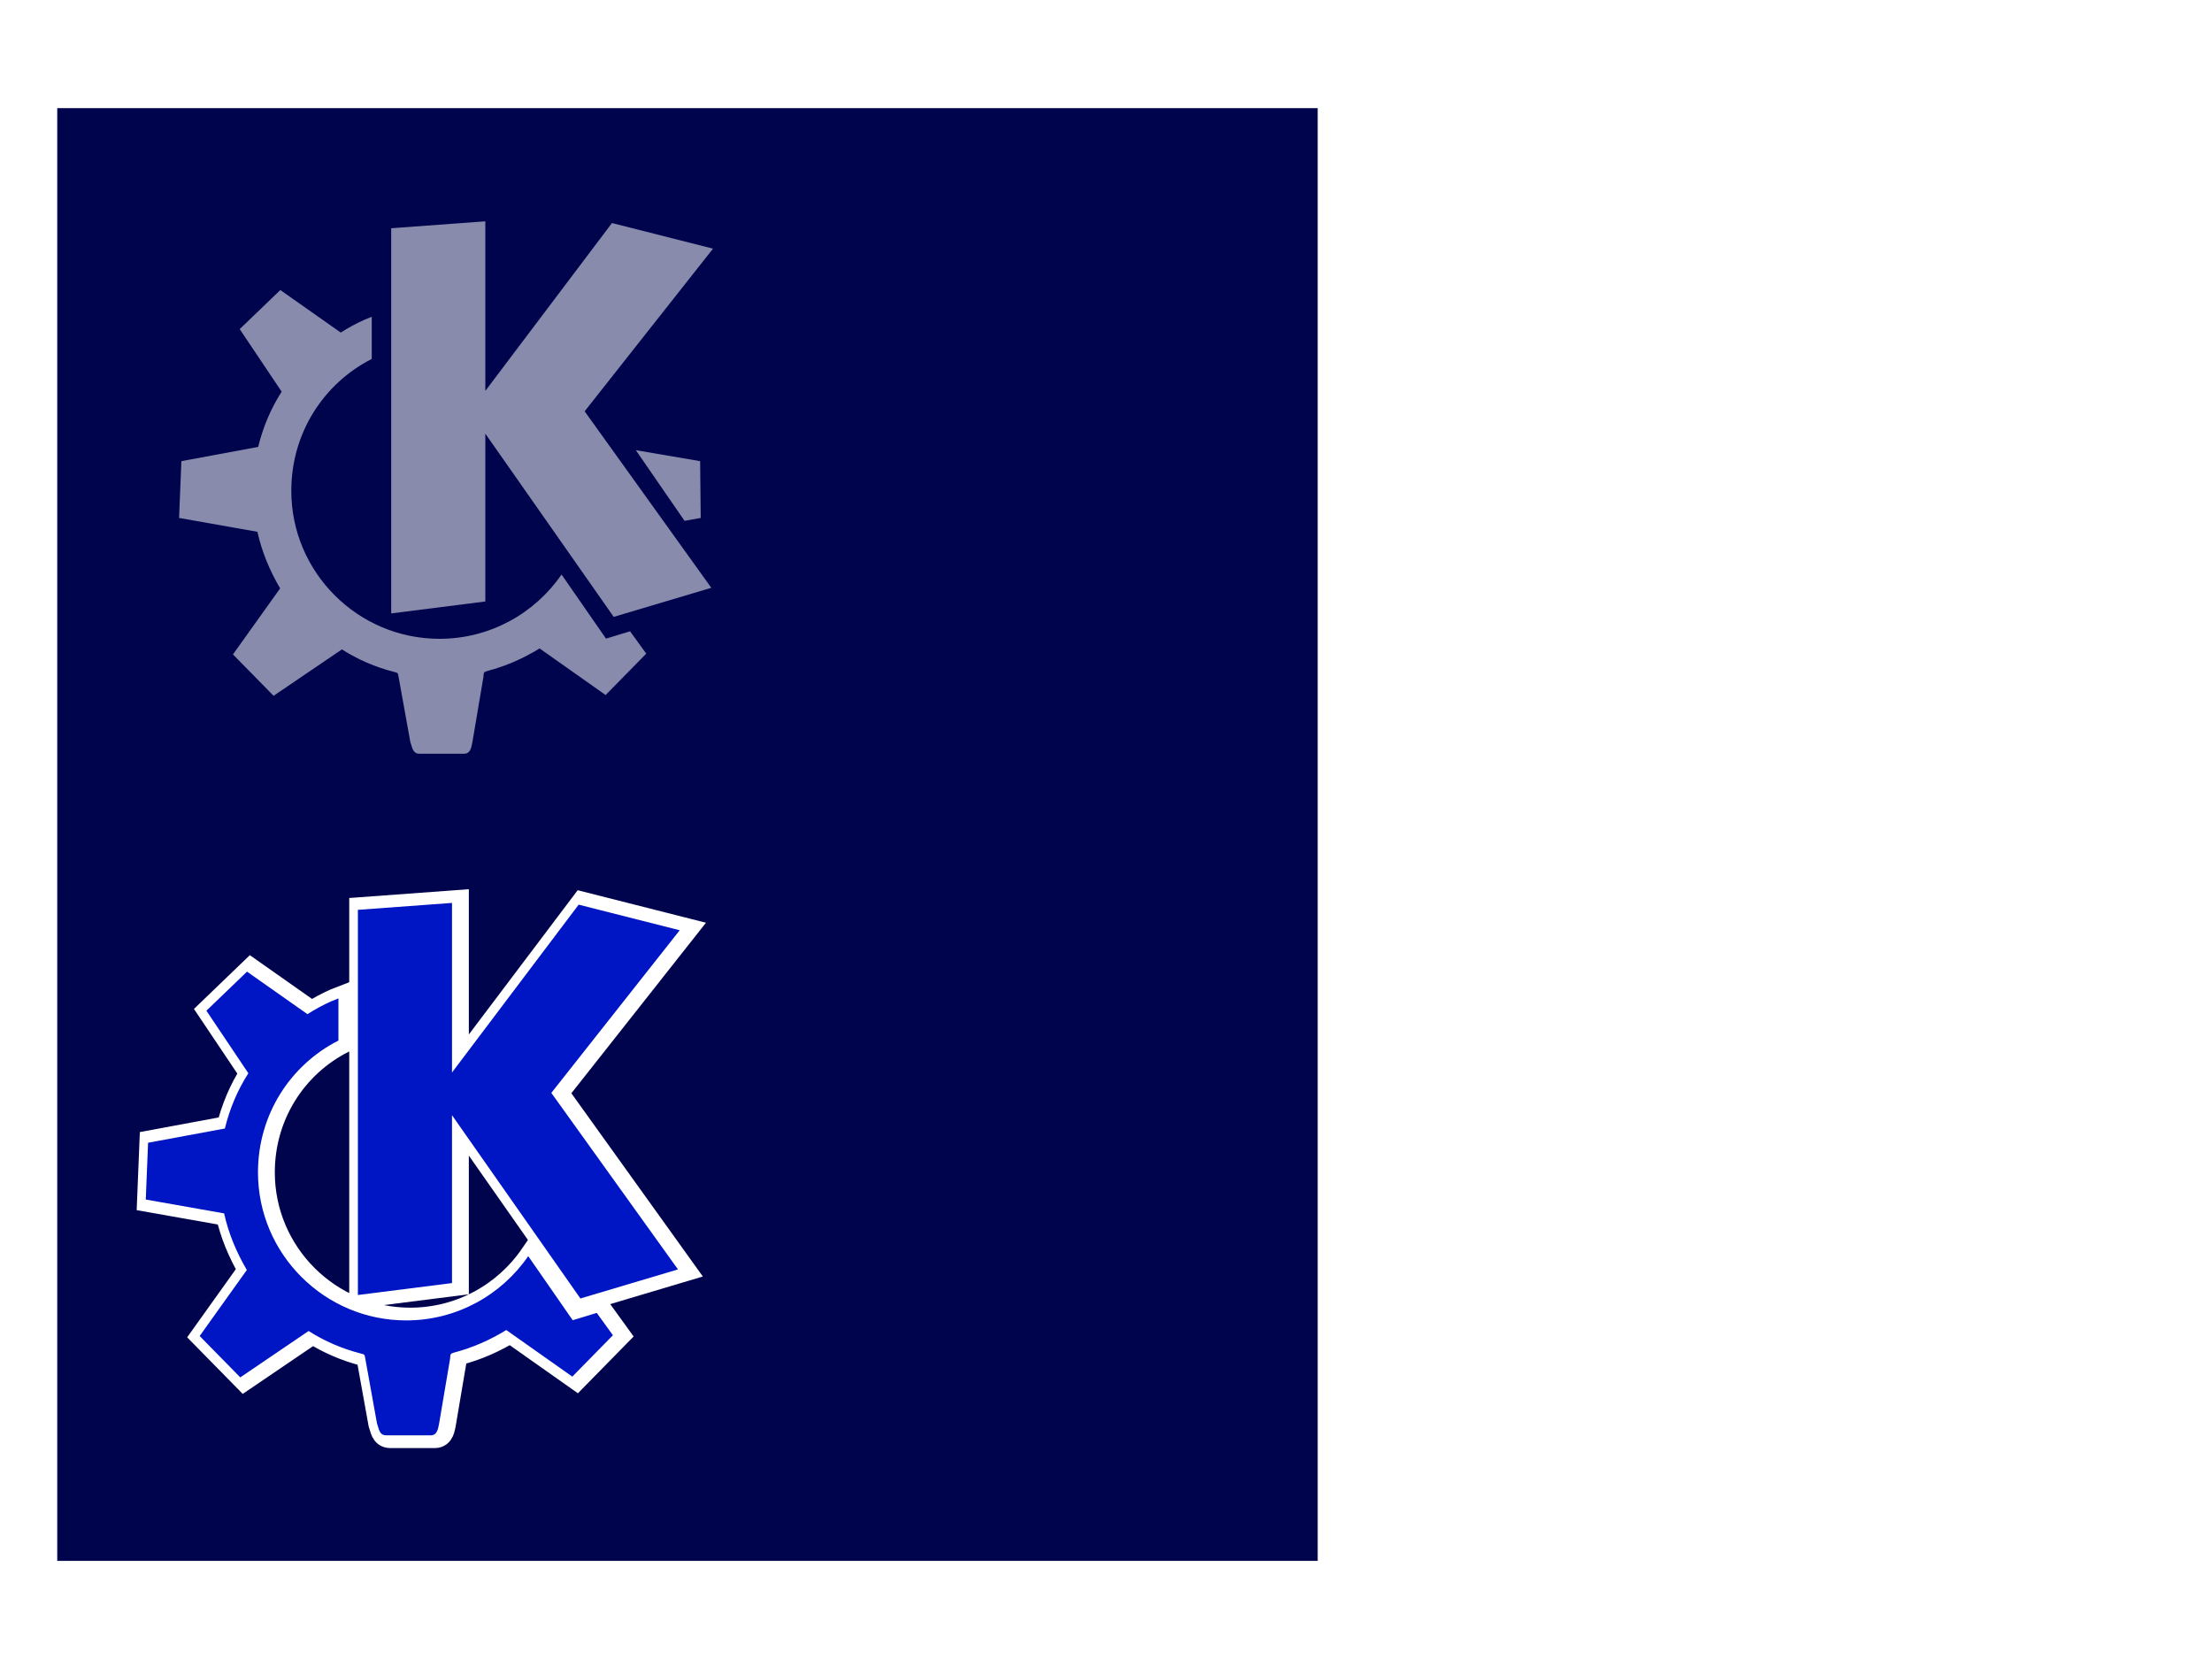 <?xml version="1.0" encoding="UTF-8" standalone="no"?>
<!-- Created with Inkscape (http://www.inkscape.org/) -->
<svg
   xmlns:dc="http://purl.org/dc/elements/1.1/"
   xmlns:cc="http://creativecommons.org/ns#"
   xmlns:rdf="http://www.w3.org/1999/02/22-rdf-syntax-ns#"
   xmlns:svg="http://www.w3.org/2000/svg"
   xmlns="http://www.w3.org/2000/svg"
   xmlns:xlink="http://www.w3.org/1999/xlink"
   xmlns:sodipodi="http://sodipodi.sourceforge.net/DTD/sodipodi-0.dtd"
   xmlns:inkscape="http://www.inkscape.org/namespaces/inkscape"
   version="1.0"
   x="0"
   y="0"
   width="1280"
   height="960"
   id="svg1"
   sodipodi:version="0.32"
   inkscape:version="0.46"
   inkscape:output_extension="org.inkscape.output.svg.inkscape"
   sodipodi:docname="KDE.svg">
  <sodipodi:namedview
     inkscape:window-height="749"
     inkscape:window-width="1378"
     inkscape:pageshadow="2"
     inkscape:pageopacity="0.0"
     guidetolerance="10.0"
     gridtolerance="10.0"
     objecttolerance="10.0"
     borderopacity="1.0"
     bordercolor="#666666"
     pagecolor="#ffffff"
     id="base"
     showgrid="false"
     inkscape:zoom="0.42265625"
     inkscape:cx="-134.15635"
     inkscape:cy="481.18299"
     inkscape:window-x="96"
     inkscape:window-y="96"
     inkscape:current-layer="svg1" />
  <defs
     id="defs3">
    <inkscape:perspective
       sodipodi:type="inkscape:persp3d"
       inkscape:vp_x="0 : 480 : 1"
       inkscape:vp_y="0 : 1000 : 0"
       inkscape:vp_z="1280 : 480 : 1"
       inkscape:persp3d-origin="640 : 320 : 1"
       id="perspective28" />
    <linearGradient
       id="linearGradient4055">
      <stop
         style="stop-color:#001040;stop-opacity:0.063;"
         offset="0"
         id="stop4056" />
      <stop
         style="stop-color:#000000;stop-opacity:0;"
         offset="1"
         id="stop4057" />
    </linearGradient>
    <linearGradient
       id="linearGradient1531">
      <stop
         style="stop-color:#ffffff;stop-opacity:1;"
         offset="0"
         id="stop1532" />
      <stop
         style="stop-color:#e1fcff;stop-opacity:1;"
         offset="0.378"
         id="stop1701" />
      <stop
         style="stop-color:#6cd1fb;stop-opacity:1;"
         offset="0.5"
         id="stop1702" />
      <stop
         style="stop-color:#0064ab;stop-opacity:1;"
         offset="0.7"
         id="stop1703" />
      <stop
         style="stop-color:#000000;stop-opacity:1;"
         offset="1"
         id="stop1533" />
    </linearGradient>
    <linearGradient
       x1="0.151"
       y1="0.872"
       x2="0.408"
       y2="0.248"
       id="linearGradient4054"
       xlink:href="#linearGradient4055"
       spreadMethod="pad" />
    <linearGradient
       x1="464.722"
       y1="28.278"
       x2="464.722"
       y2="1091.546"
       id="linearGradient1704"
       xlink:href="#linearGradient1531"
       gradientUnits="userSpaceOnUse"
       gradientTransform="scale(1.155,0.866)" />
    <filter
       inkscape:collect="always"
       id="filter3746"
       x="-0.168"
       width="1.335"
       y="-0.168"
       height="1.336">
      <feGaussianBlur
         inkscape:collect="always"
         stdDeviation="12.981"
         id="feGaussianBlur3748" />
    </filter>
  </defs>
  <rect
     style="opacity:1;fill:#00044d;fill-opacity:1;stroke:none;stroke-width:24.4;stroke-linejoin:round;stroke-miterlimit:4;stroke-dasharray:none;stroke-opacity:1"
     id="rect2399"
     width="729.38"
     height="840.641"
     x="33.124"
     y="62.575" />
  <g
     transform="matrix(1.742,0,0,1.742,-1641.933,-523.845)"
     id="g1610"
     inkscape:export-filename="/teutonix/archiv/Dokumente/Chrischaan/SuSE/Crystal KWin/Logos/kde1.png"
     inkscape:export-xdpi="13.231013"
     inkscape:export-ydpi="13.231013"
     style="opacity:0.537">
    <path
       d="M 1072.504,376.534 L 1103.77,374.233 L 1103.77,430.563 L 1145.843,374.808 L 1179.411,383.312 L 1136.763,437.341 L 1178.835,495.974 L 1146.418,505.629 L 1103.77,444.758 L 1103.77,500.514 L 1072.504,504.478 L 1072.504,376.534 z"
       style="fill:#ffffff"
       id="30943800" />
    <path
       d="M 1129.09,491.562 C 1120.203,504.478 1105.305,512.918 1088.553,512.918 C 1061.442,512.918 1039.319,490.859 1039.319,463.748 C 1039.319,444.566 1050.061,428.07 1066.046,419.949 L 1066.046,405.947 C 1065.215,406.266 1064.447,406.586 1063.68,406.906 C 1060.931,408.121 1058.245,409.591 1055.752,411.19 L 1035.675,397.059 L 1022.183,410.039 L 1036.122,430.819 C 1032.541,436.382 1029.92,442.584 1028.321,449.17 L 1002.809,453.901 L 1002.042,472.764 L 1028.066,477.367 C 1029.536,484.017 1032.158,490.283 1035.611,496.166 L 1019.945,518.097 L 1033.437,531.844 L 1056.135,516.434 C 1061.442,519.823 1067.261,522.317 1073.463,523.915 C 1074.934,524.235 1074.678,524.299 1074.997,525.77 L 1078.834,547.062 C 1079.473,548.788 1079.537,551.09 1081.903,551.09 C 1086.826,551.09 1091.813,551.09 1096.737,551.09 C 1098.975,551.09 1099.167,548.596 1099.486,547.19 L 1103.131,525.642 C 1103.259,524.107 1103.131,523.979 1104.474,523.596 C 1110.74,521.933 1116.366,519.44 1121.801,516.115 L 1143.733,531.588 L 1157.224,517.841 L 1151.853,510.424 L 1143.86,512.854 L 1129.09,491.562 z"
       style="fill:#ffffff"
       id="30943888" />
    <path
       d="M 1153.771,450.257 L 1175.127,453.901 L 1175.319,472.764 L 1169.948,473.723 L 1153.771,450.257 z"
       style="fill:#ffffff"
       id="30943976" />
  </g>
  <g
     transform="matrix(1.742,0,0,1.742,-1658.842,-129.43)"
     id="g2398"
     inkscape:export-filename="/teutonix/archiv/Dokumente/Chrischaan/SuSE/Crystal KWin/Logos/kde1.png"
     inkscape:export-xdpi="13.231013"
     inkscape:export-ydpi="13.231013"
     style="opacity:1;fill:#ffffff;fill-opacity:0.38;stroke:#ffffff;stroke-opacity:1;stroke-width:8.464;stroke-miterlimit:4;stroke-dasharray:none;filter:url(#filter3746)">
    <path
       d="M 1072.504,376.534 L 1103.77,374.233 L 1103.77,430.563 L 1145.843,374.808 L 1179.411,383.312 L 1136.763,437.341 L 1178.835,495.974 L 1146.418,505.629 L 1103.77,444.758 L 1103.77,500.514 L 1072.504,504.478 L 1072.504,376.534 z"
       style="fill:#ffffff;fill-opacity:0.38;stroke:#ffffff;stroke-opacity:1;stroke-width:8.464;stroke-miterlimit:4;stroke-dasharray:none"
       id="path2400" />
    <path
       d="M 1129.09,491.562 C 1120.203,504.478 1105.305,512.918 1088.553,512.918 C 1061.442,512.918 1039.319,490.859 1039.319,463.748 C 1039.319,444.566 1050.061,428.07 1066.046,419.949 L 1066.046,405.947 C 1065.215,406.266 1064.447,406.586 1063.68,406.906 C 1060.931,408.121 1058.245,409.591 1055.752,411.19 L 1035.675,397.059 L 1022.183,410.039 L 1036.122,430.819 C 1032.541,436.382 1029.92,442.584 1028.321,449.17 L 1002.809,453.901 L 1002.042,472.764 L 1028.066,477.367 C 1029.536,484.017 1032.158,490.283 1035.611,496.166 L 1019.945,518.097 L 1033.437,531.844 L 1056.135,516.434 C 1061.442,519.823 1067.261,522.317 1073.463,523.915 C 1074.934,524.235 1074.678,524.299 1074.997,525.77 L 1078.834,547.062 C 1079.473,548.788 1079.537,551.09 1081.903,551.09 C 1086.826,551.09 1091.813,551.09 1096.737,551.09 C 1098.975,551.09 1099.167,548.596 1099.486,547.19 L 1103.131,525.642 C 1103.259,524.107 1103.131,523.979 1104.474,523.596 C 1110.74,521.933 1116.366,519.44 1121.801,516.115 L 1143.733,531.588 L 1157.224,517.841 L 1151.853,510.424 L 1143.86,512.854 L 1129.09,491.562 z"
       style="fill:#ffffff;fill-opacity:0.38;stroke:#ffffff;stroke-opacity:1;stroke-width:8.464;stroke-miterlimit:4;stroke-dasharray:none"
       id="path2402" />
  </g>
  <g
     transform="matrix(1.742,0,0,1.742,-1661.208,-129.43)"
     id="g2406"
     inkscape:export-filename="/teutonix/archiv/Dokumente/Chrischaan/SuSE/Crystal KWin/Logos/kde1.png"
     inkscape:export-xdpi="13.231013"
     inkscape:export-ydpi="13.231013"
     style="opacity:1;fill:#0016c5;fill-opacity:1">
    <path
       d="M 1072.504,376.534 L 1103.77,374.233 L 1103.77,430.563 L 1145.843,374.808 L 1179.411,383.312 L 1136.763,437.341 L 1178.835,495.974 L 1146.418,505.629 L 1103.77,444.758 L 1103.77,500.514 L 1072.504,504.478 L 1072.504,376.534 z"
       style="fill:#0016c5;fill-opacity:1"
       id="path2408" />
    <path
       d="M 1129.09,491.562 C 1120.203,504.478 1105.305,512.918 1088.553,512.918 C 1061.442,512.918 1039.319,490.859 1039.319,463.748 C 1039.319,444.566 1050.061,428.07 1066.046,419.949 L 1066.046,405.947 C 1065.215,406.266 1064.447,406.586 1063.68,406.906 C 1060.931,408.121 1058.245,409.591 1055.752,411.19 L 1035.675,397.059 L 1022.183,410.039 L 1036.122,430.819 C 1032.541,436.382 1029.92,442.584 1028.321,449.17 L 1002.809,453.901 L 1002.042,472.764 L 1028.066,477.367 C 1029.536,484.017 1032.158,490.283 1035.611,496.166 L 1019.945,518.097 L 1033.437,531.844 L 1056.135,516.434 C 1061.442,519.823 1067.261,522.317 1073.463,523.915 C 1074.934,524.235 1074.678,524.299 1074.997,525.77 L 1078.834,547.062 C 1079.473,548.788 1079.537,551.09 1081.903,551.09 C 1086.826,551.09 1091.813,551.09 1096.737,551.09 C 1098.975,551.09 1099.167,548.596 1099.486,547.19 L 1103.131,525.642 C 1103.259,524.107 1103.131,523.979 1104.474,523.596 C 1110.74,521.933 1116.366,519.44 1121.801,516.115 L 1143.733,531.588 L 1157.224,517.841 L 1151.853,510.424 L 1143.86,512.854 L 1129.09,491.562 z"
       style="fill:#0016c5;fill-opacity:1"
       id="path2410" />
  </g>
</svg>
